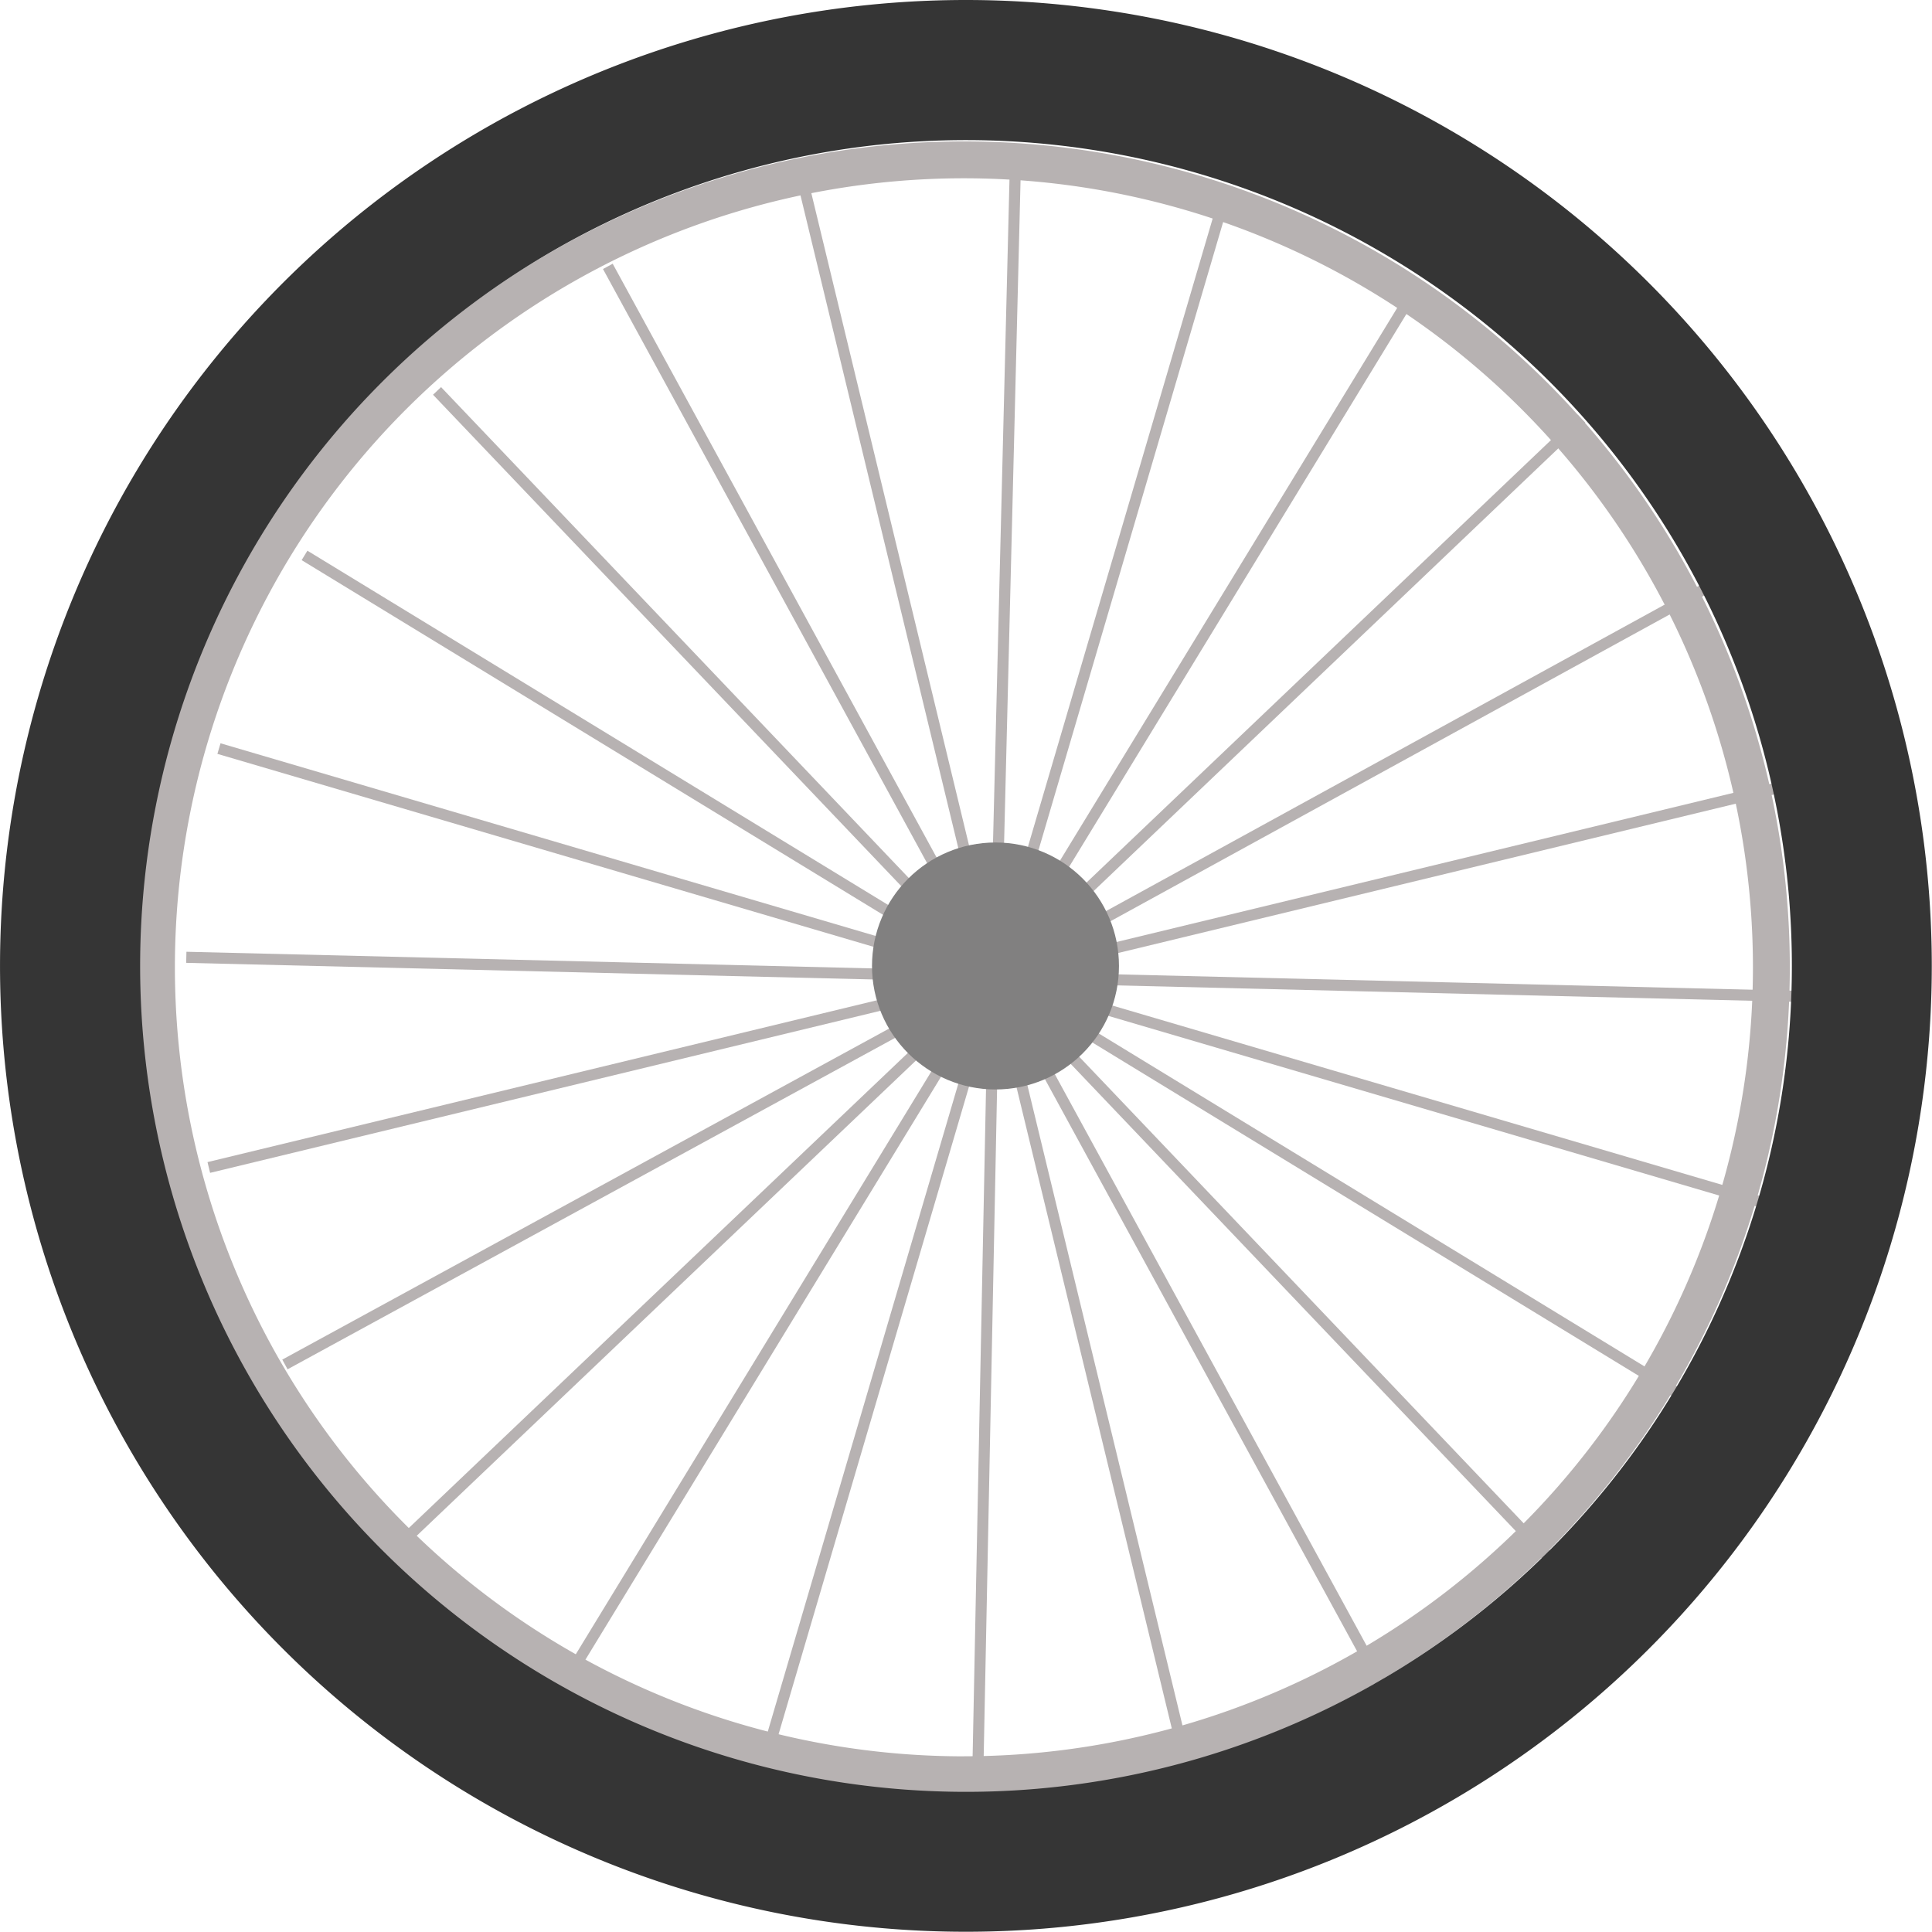 <svg xmlns="http://www.w3.org/2000/svg" width="79.81" height="79.81" viewBox="0 0 79.81 79.81"><defs><style>.a{fill:#b7b2b2;}.b{fill:#818080;}.c{fill:#353535;}</style></defs><g transform="translate(7.692 6.925)"><g transform="translate(33.191 0)"><rect class="a" width="33.436" height="0.458" transform="translate(0 33.426) rotate(-88.577)"/></g><g transform="translate(25.338 0.881)"><rect class="a" width="0.457" height="33.437" transform="matrix(0.972, -0.235, 0.235, 0.972, 0, 0.108)"/></g><g transform="translate(17.217 3.969)"><rect class="a" width="0.457" height="33.436" transform="translate(0 0.219) rotate(-28.613)"/></g><g transform="translate(10.201 9.066)"><path class="a" d="M385.7,412.788l-23.066-24.207.332-.315,23.063,24.206Z" transform="translate(-362.639 -388.266)"/></g><g transform="translate(4.769 15.824)"><rect class="a" width="0.457" height="33.435" transform="translate(0 0.39) rotate(-58.616)"/></g><g transform="translate(1.289 23.78)"><rect class="a" width="0.456" height="33.436" transform="translate(0 0.437) rotate(-73.612)"/></g><g transform="translate(0 32.393)"><path class="a" d="M383.729,417.744l-33.427-.809.009-.458,33.427.811Z" transform="translate(-350.302 -416.478)"/></g><g transform="translate(0.88 33.208)"><rect class="a" width="33.436" height="0.457" transform="matrix(0.972, -0.235, 0.235, 0.972, 0, 7.873)"/></g><g transform="translate(3.97 33.232)"><path class="a" d="M355.321,433.9l-.218-.4,29.351-16.012.22.4Z" transform="translate(-355.104 -417.492)"/></g><g transform="translate(9.06 33.27)"><rect class="a" width="33.437" height="0.458" transform="translate(0 23.055) rotate(-43.59)"/></g><g transform="translate(15.822 33.312)"><path class="a" d="M369.827,446.372l-.389-.238,17.414-28.545.389.238Z" transform="translate(-369.438 -417.589)"/></g><g transform="translate(23.778 33.367)"><path class="a" d="M379.5,449.863l-.44-.131,9.433-32.077.44.128Z" transform="translate(-379.06 -417.655)"/></g><g transform="translate(32.462 33.426)"><rect class="a" width="33.435" height="0.457" transform="translate(0 33.429) rotate(-88.85)"/></g><g transform="translate(33.209 33.378)"><rect class="a" width="0.457" height="33.436" transform="translate(0 0.108) rotate(-13.615)"/></g><g transform="translate(33.23 33.321)"><path class="a" d="M406.505,447.171,390.491,417.82l.4-.22,16.015,29.354Z" transform="translate(-390.491 -417.6)"/></g><g transform="translate(33.266 33.273)"><rect class="a" width="0.458" height="33.437" transform="translate(0 0.316) rotate(-43.612)"/></g><g transform="translate(33.312 33.236)"><path class="a" d="M419.133,435.3l-28.543-17.414.238-.389,28.543,17.414Z" transform="translate(-390.591 -417.497)"/></g><g transform="translate(33.367 33.212)"><rect class="a" width="0.457" height="33.435" transform="translate(0 0.439) rotate(-73.613)"/></g><g transform="translate(33.427 33.204)"><path class="a" d="M424.156,418.723l-33.427-.809.009-.456,33.427.809Z" transform="translate(-390.729 -417.458)"/></g><g transform="translate(33.377 25.336)"><rect class="a" width="33.438" height="0.458" transform="matrix(0.972, -0.235, 0.235, 0.972, 0, 7.874)"/></g><g transform="translate(33.34 17.185)"><rect class="a" width="33.436" height="0.456" transform="translate(0 16.081) rotate(-28.748)"/></g><g transform="translate(33.273 10.203)"><path class="a" d="M390.859,413.033l-.316-.33,24.209-23.063.314.331Z" transform="translate(-390.543 -389.64)"/></g><g transform="translate(33.237 4.769)"><path class="a" d="M390.888,411.85l-.389-.238,17.414-28.543.389.238Z" transform="translate(-390.499 -383.069)"/></g><g transform="translate(33.211 1.289)"><path class="a" d="M390.908,411.066l-.44-.128L399.9,378.86l.437.129Z" transform="translate(-390.469 -378.86)"/></g></g><g transform="translate(5.704 5.842)"><path class="a" d="M382.014,375.991a34.116,34.116,0,1,0,34.117,34.116A34.116,34.116,0,0,0,382.014,375.991Zm0,66.711a32.594,32.594,0,1,1,32.593-32.6A32.595,32.595,0,0,1,382.014,442.7Z" transform="translate(-347.898 -375.991)"/></g><g transform="translate(36.022 34.803)"><ellipse class="b" cx="5.101" cy="5.101" rx="5.101" ry="5.101"/></g><g transform="translate(0 0)"><path class="c" d="M380.9,368.926a39.9,39.9,0,1,0,39.9,39.9A39.9,39.9,0,0,0,380.9,368.926Zm0,74.02A34.116,34.116,0,1,1,415.02,408.83,34.116,34.116,0,0,1,380.9,442.946Z" transform="translate(-340.999 -368.926)"/></g></svg>